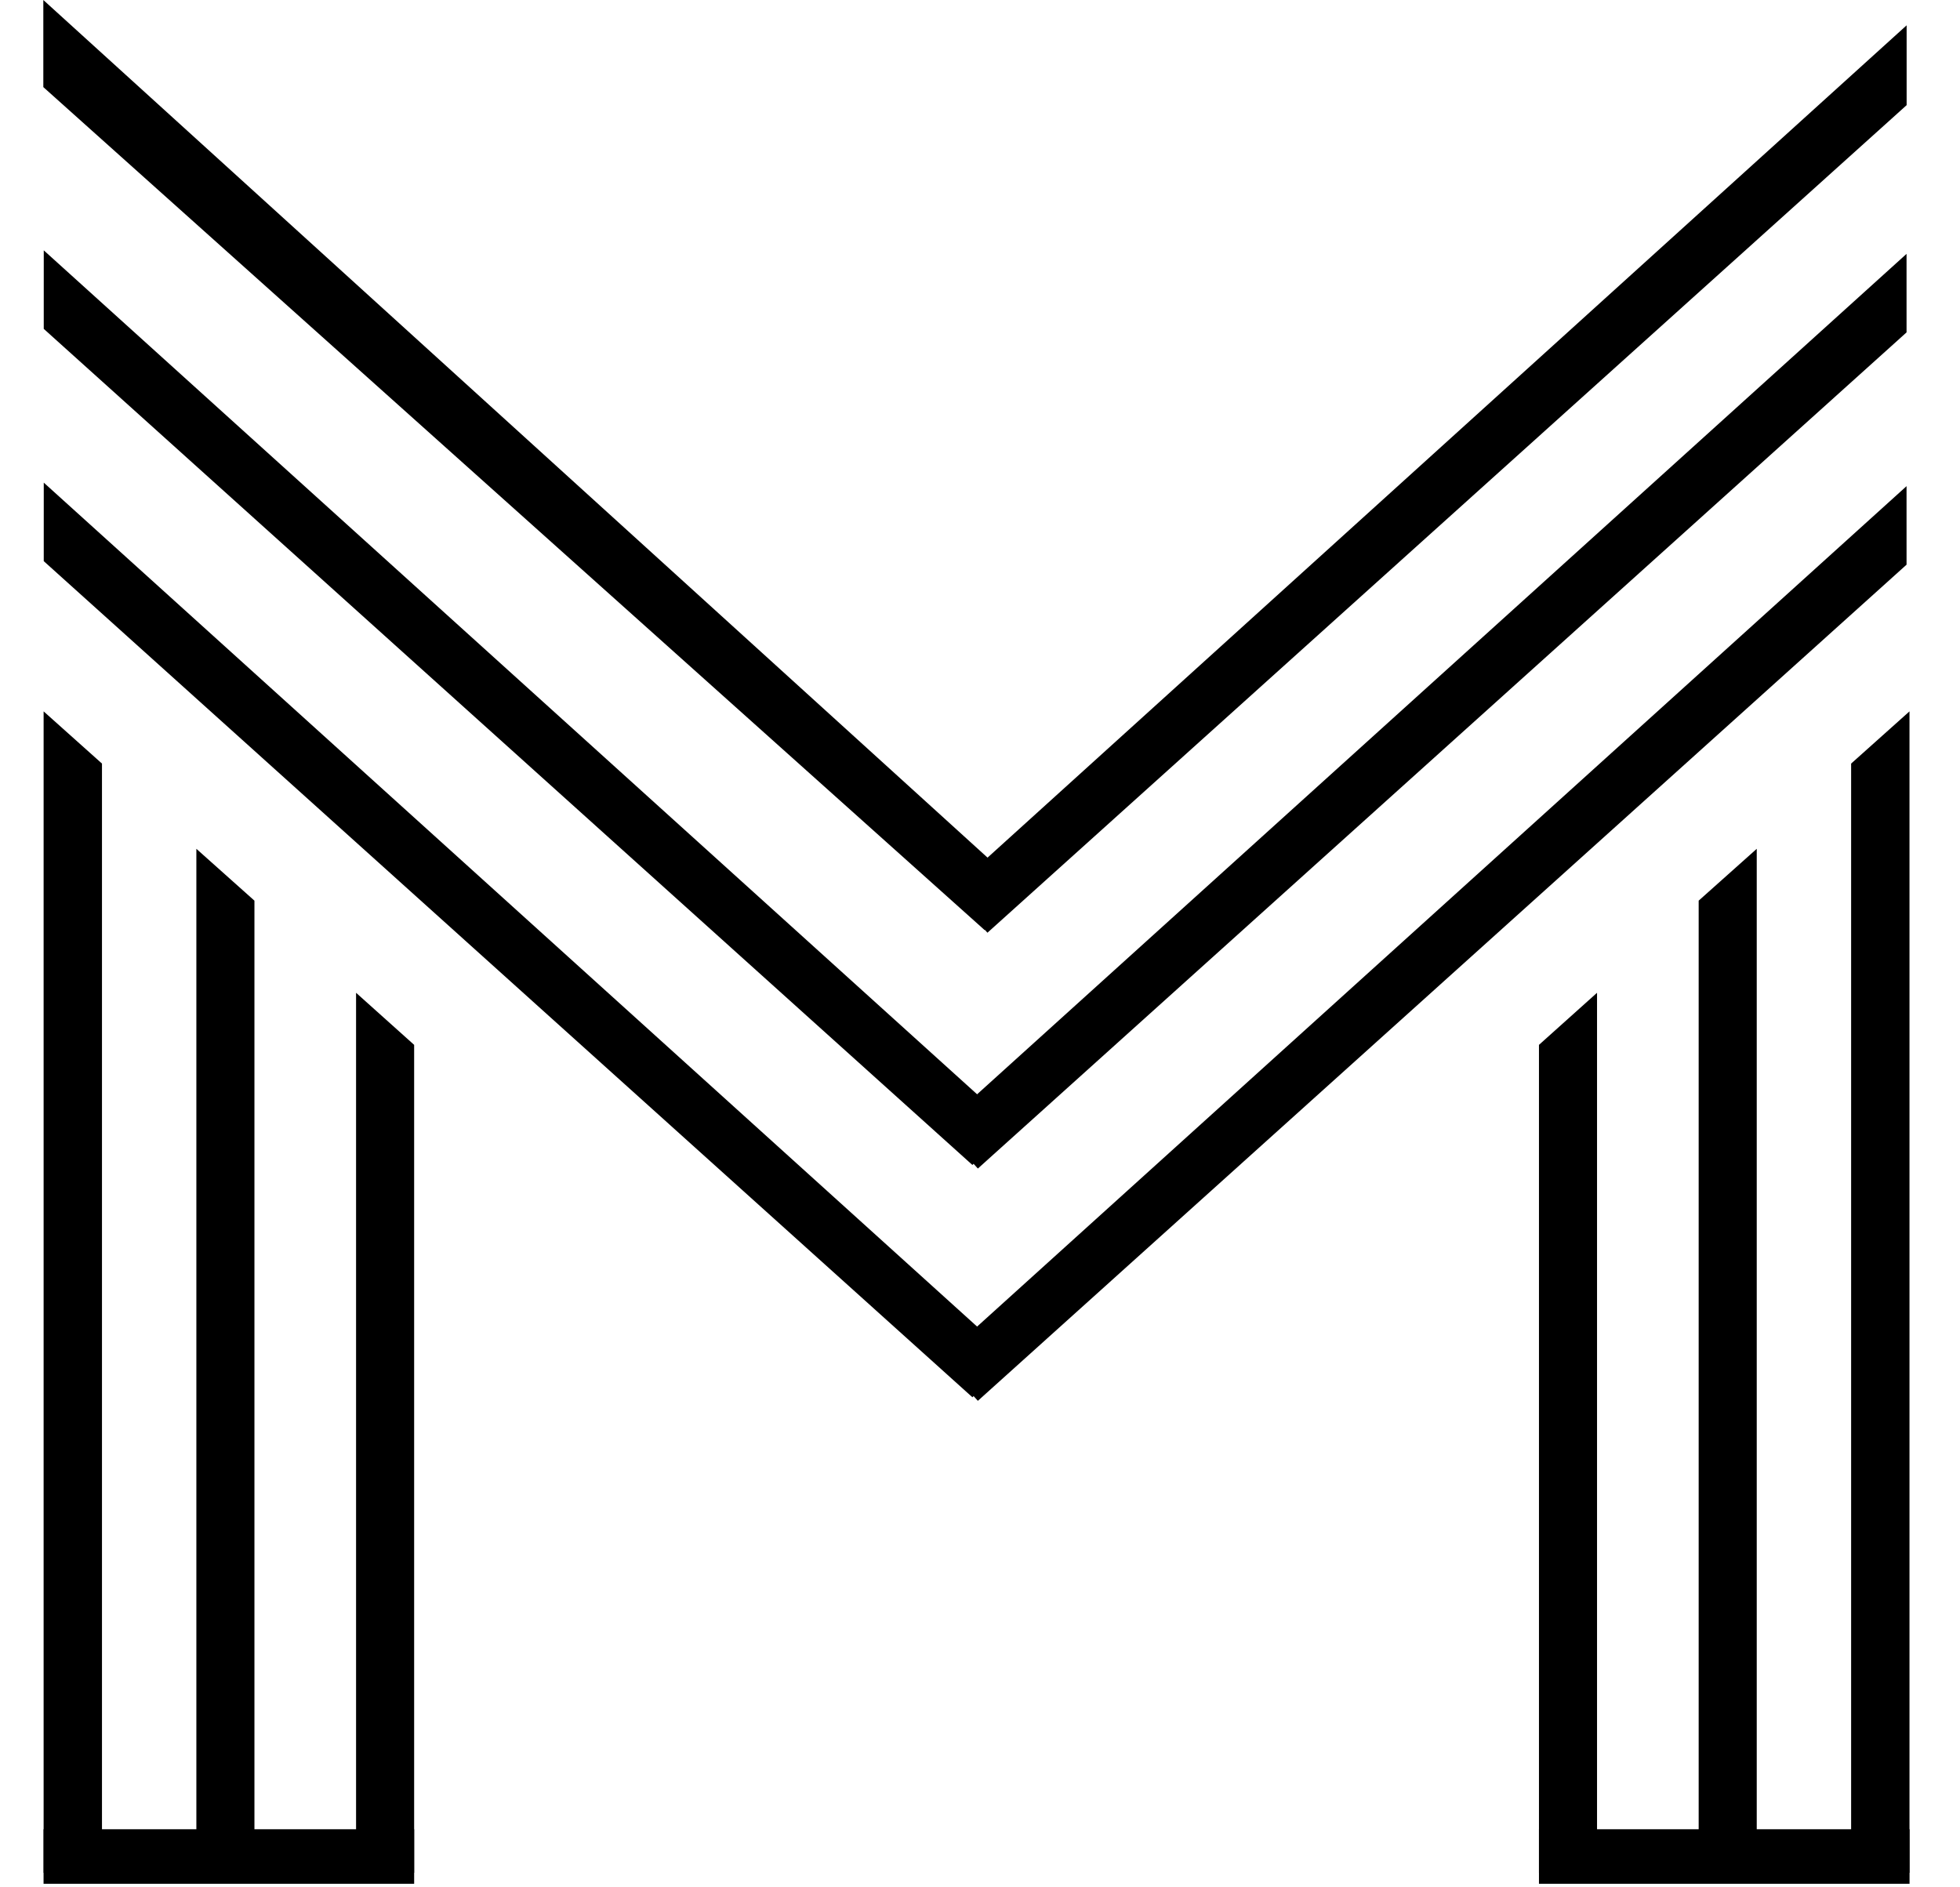 <svg width="135" height="130" viewBox="0 0 135 130" fill="none" xmlns="http://www.w3.org/2000/svg">
<path d="M2.984 0L70.387 61.224L67.825 64.07L2.984 6L2.984 0Z" fill="black"/>
<path d="M131.324 1.744L65.451 61.4L68.013 64.246L131.324 7.243L131.324 1.744Z" fill="black"/>
<path d="M3.014 17.244L69.541 77.401L66.979 80.246L3.013 22.652L3.014 17.244Z" fill="black"/>
<path d="M131.318 17.487L64.791 77.644L67.353 80.49L131.319 22.895L131.318 17.487Z" fill="black"/>
<path d="M3.014 33.244L69.541 93.401L66.979 96.246L3.013 38.652L3.014 33.244Z" fill="black"/>
<path d="M131.525 126H106V129.756H131.525L131.525 126Z" fill="black"/>
<path d="M3 126H28.526V129.756H3L3 126Z" fill="black"/>
<path d="M131.318 33.487L64.791 93.644L67.353 96.49L131.319 38.895L131.318 33.487Z" fill="black"/>
<path d="M131.521 129V49L127.501 52.596V129H131.521Z" fill="black"/>
<path d="M3.004 129L3.004 49L7.024 52.596L7.024 129H3.004Z" fill="black"/>
<path d="M121 129V58.467L117 62.038V129L121 129Z" fill="black"/>
<path d="M13.525 129L13.525 58.467L17.525 62.038L17.525 129L13.525 129Z" fill="black"/>
<path d="M110 129V68.384L106 71.971V129L110 129Z" fill="black"/>
<path d="M24.525 129L24.525 68.384L28.525 71.971L28.525 129L24.525 129Z" fill="black"/>
</svg>
